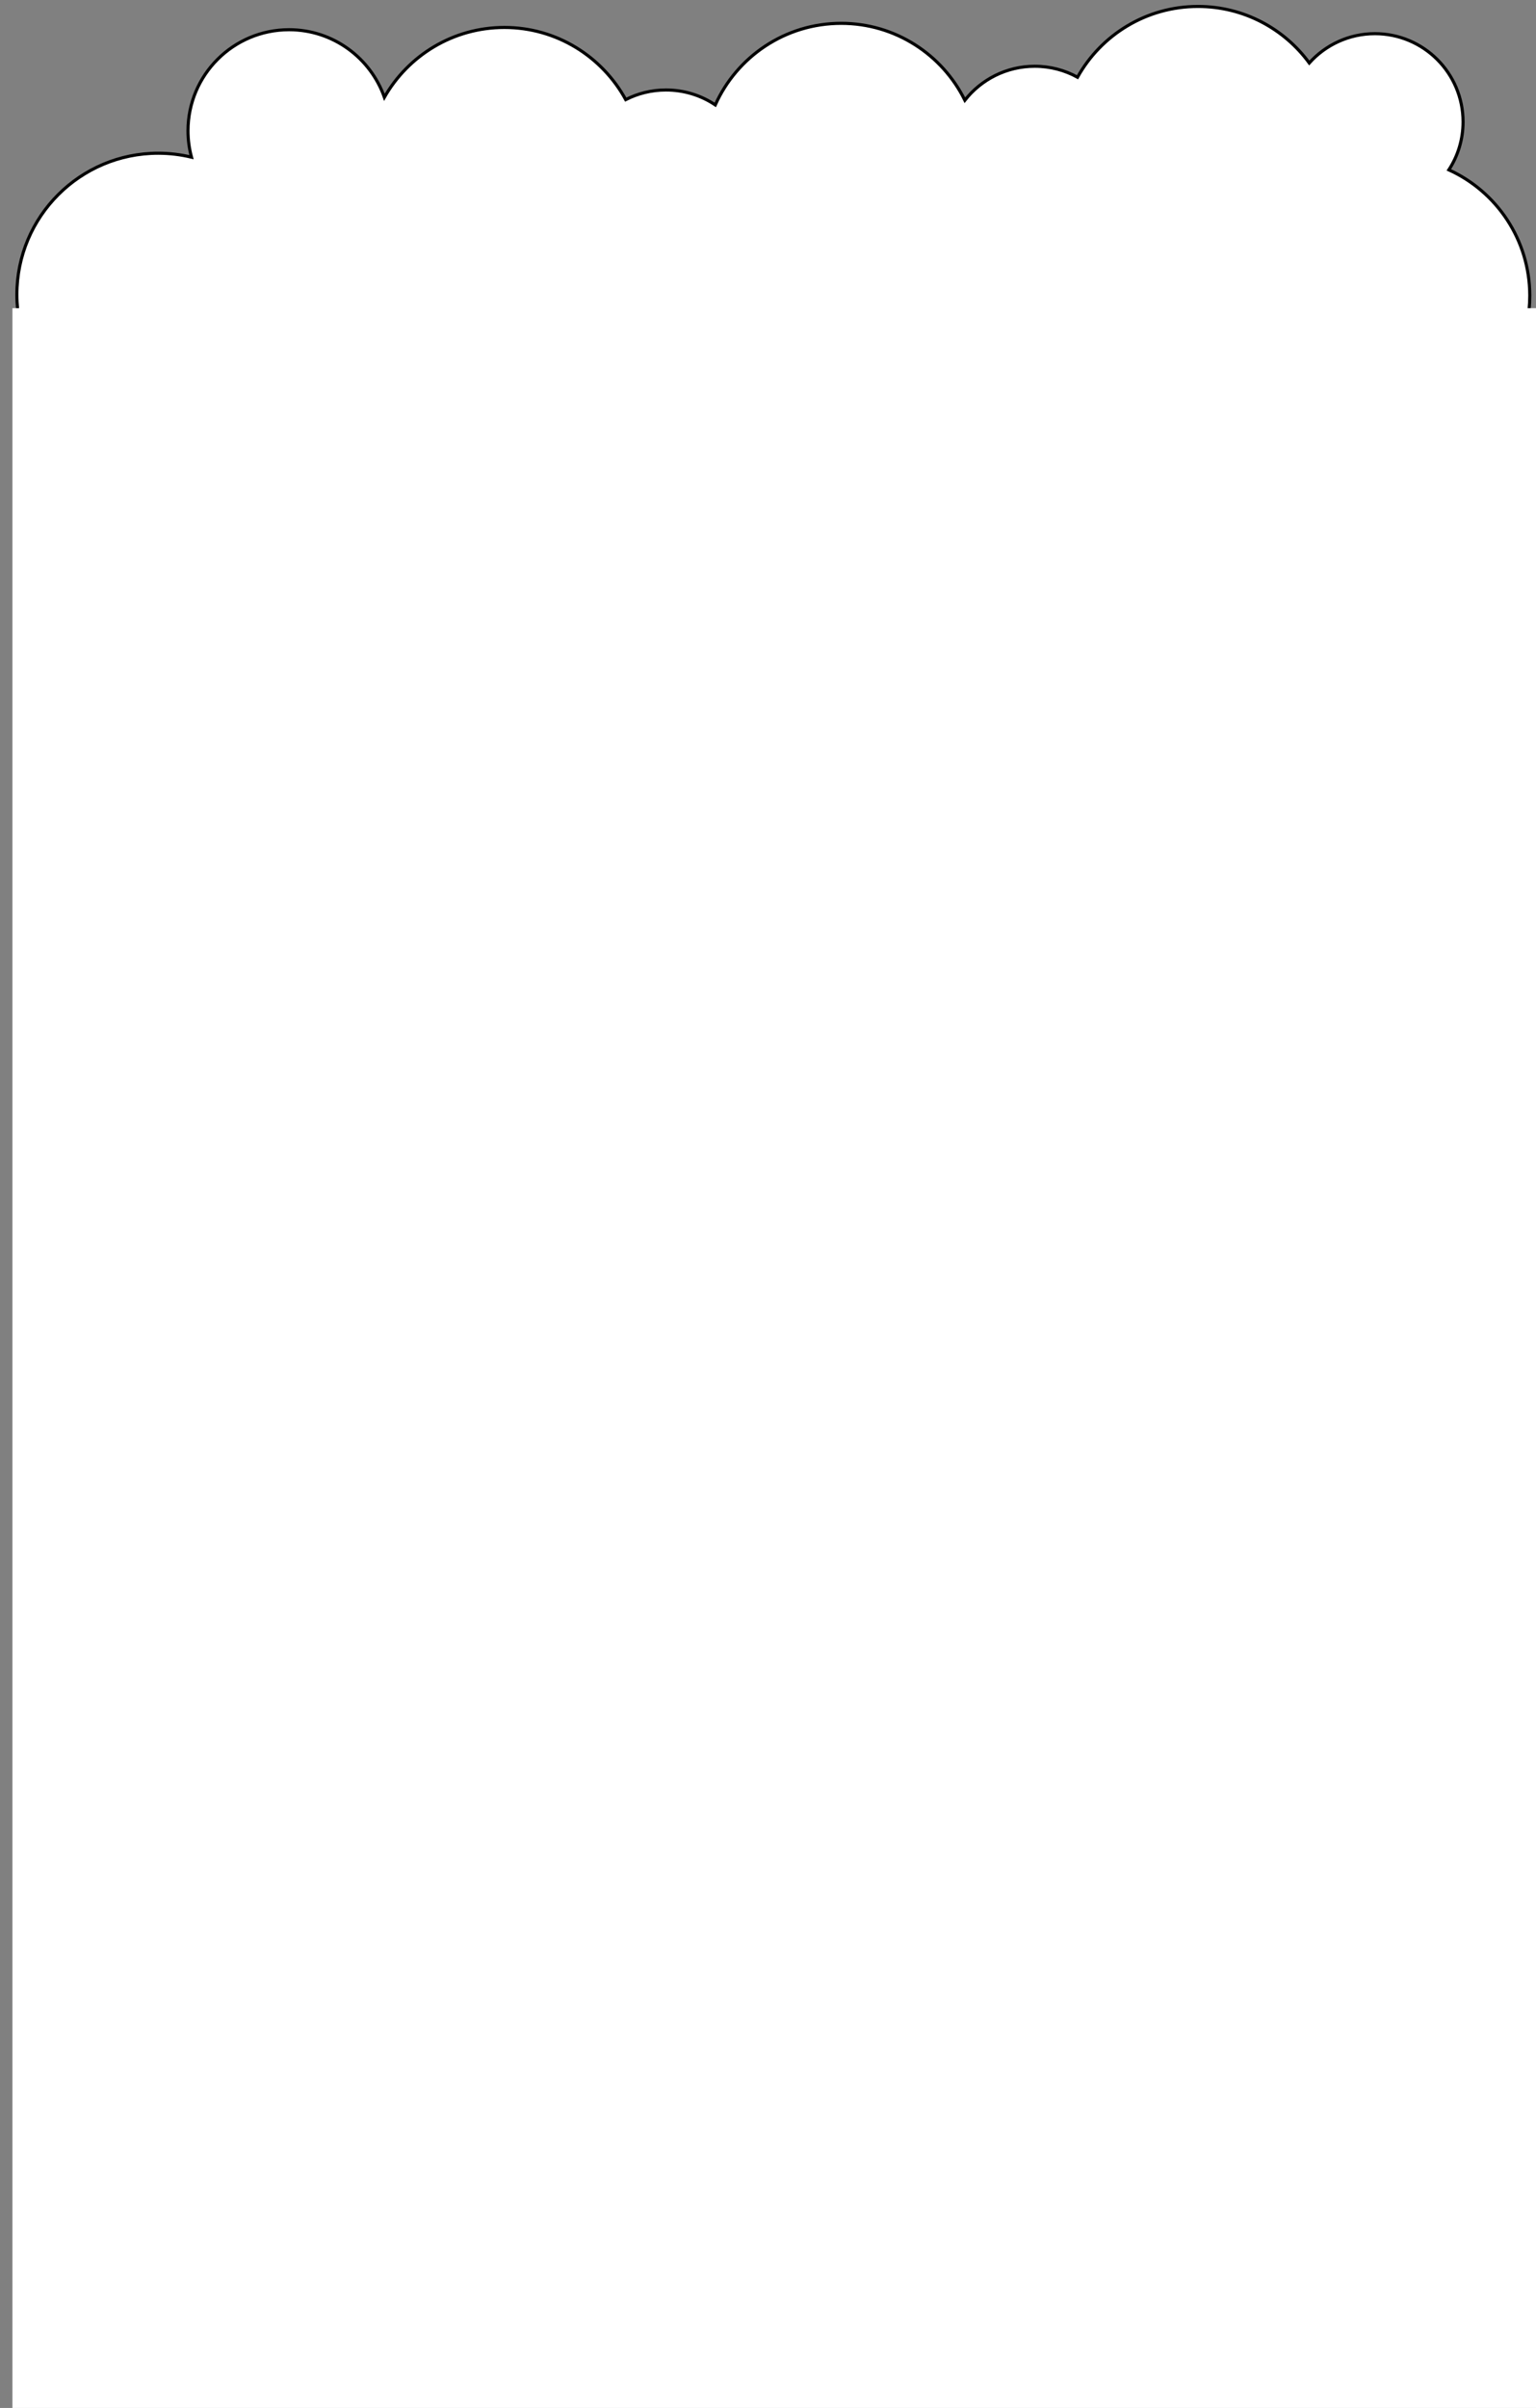 <?xml version="1.0" encoding="utf-8"?>
<!-- Generator: Adobe Illustrator 25.4.1, SVG Export Plug-In . SVG Version: 6.00 Build 0)  -->
<svg version="1.1" id="Layer_1" xmlns="http://www.w3.org/2000/svg" xmlns:xlink="http://www.w3.org/1999/xlink" x="0px" y="0px"
	 viewBox="0 0 1975.6 3096.1" style="enable-background:new 0 0 1975.6 3096.1;" xml:space="preserve">
<rect x="0" y="0" width="1975.6" height="3096.1" fill="#808080" stroke="none"/>
<style type="text/css">
	.st0{fill:#FFFFFF;stroke:#000000;stroke-width:4;stroke-miterlimit:10;}
	.st1{fill:#FFFFFF;}
</style>
<g>
	<path vector-effect="non-scaling-stroke" class="st0" d="M1863.5,218.4c11.6-17.8,18.3-39,18.3-61.7c0-62.7-50.8-113.4-113.4-113.4
		c-33.5,0-63.7,14.6-84.4,37.7c-32.3-44.1-84.4-72.7-143.2-72.7c-66.6,0-124.6,36.7-154.9,91c-16.3-9-35.1-14.1-55-14.1
		c-36.5,0-69,17.1-89.9,43.7c-28.9-58.6-89.3-98.9-159.1-98.9c-72.2,0-134.2,43.1-161.9,104.9c-18.2-12.2-40-19.2-63.5-19.2
		c-18.6,0-36.2,4.5-51.7,12.4C774.5,72.8,716,35.3,648.7,35.3c-66.1,0-123.7,36.2-154.3,89.8c-17.8-50.6-66-86.9-122.6-86.9
		c-71.8,0-130,58.2-130,130c0,11.7,1.6,23.1,4.5,33.9c-13.7-3.3-28.1-5.1-42.8-5.1c-100.4,0-181.8,81.4-181.8,181.8
		s81.4,181.8,181.8,181.8c77.6,0,143.8-48.6,169.9-117c147.9,42.3,378.8,69.5,638.4,69.5c246.4,0,467-24.5,615.3-63.2
		c27.1,63.2,89.9,107.5,163.1,107.5c98,0,177.4-79.4,177.4-177.4C1967.5,308.1,1924.8,246.3,1863.5,218.4z"/>
	<rect x="16" y="396.3" class="st1" width="1959.6" height="2699.8"/>
</g>
</svg>
